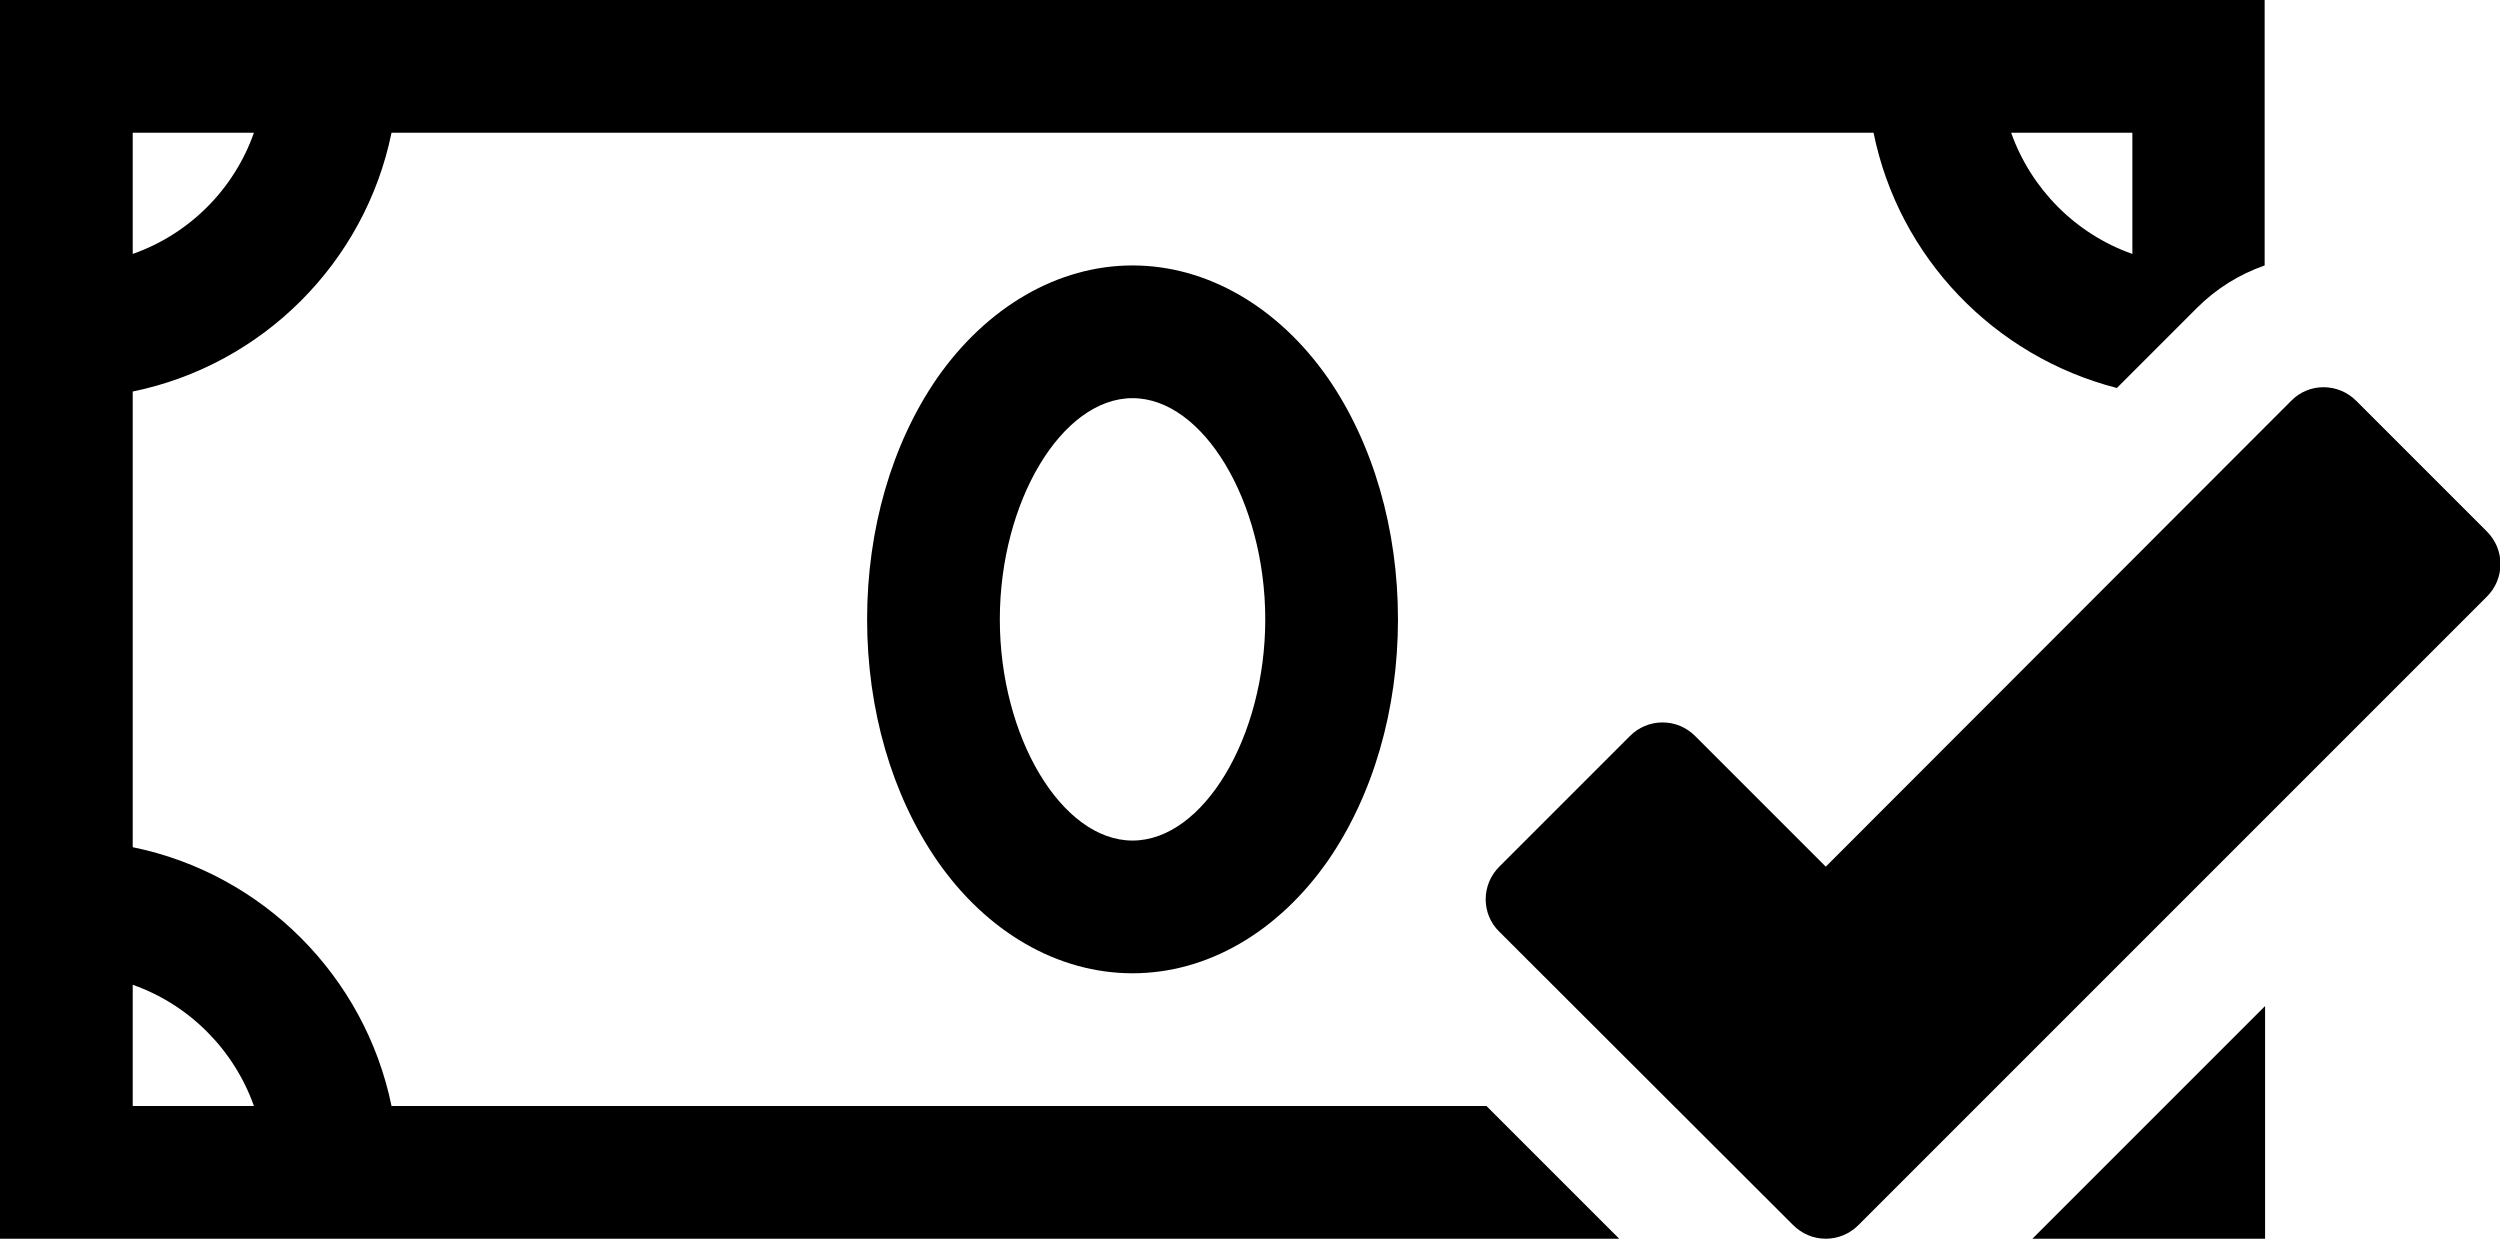 <?xml version="1.0" encoding="utf-8"?>
<!-- Generator: Adobe Illustrator 22.0.0, SVG Export Plug-In . SVG Version: 6.00 Build 0)  -->
<svg version="1.1" id="Layer_1" xmlns="http://www.w3.org/2000/svg" xmlns:xlink="http://www.w3.org/1999/xlink" x="0px" y="0px"
	 viewBox="0 0 565.1 280" style="enable-background:new 0 0 565.1 280;" xml:space="preserve">
<path d="M256,60c-16.8,0-32.9,9.3-44.2,25.5C201.6,100.3,196,119.6,196,140s5.6,39.7,15.8,54.5c11.2,16.2,27.3,25.5,44.2,25.5
	s32.9-9.3,44.2-25.5c10.2-14.8,15.8-34.1,15.8-54.5s-5.6-39.7-15.8-54.5C288.9,69.3,272.8,60,256,60z M256,190c-16,0-30-23.4-30-50
	s14-50,30-50s30,23.4,30,50S272,190,256,190z"/>
<g>
	<polygon points="459.4,280 512,280 512,227.4 	"/>
	<path d="M336,250H88.5c-6-29.3-29.1-52.5-58.5-58.5v-103c29.3-6,52.5-29.1,58.5-58.5h335c5.7,28.2,27.3,50.6,55,57.7l18.1-18.1
		c4.4-4.4,9.6-7.6,15.3-9.6V0H0v280h366L336,250z M482,30v27.4c-12.8-4.5-22.9-14.7-27.4-27.4H482z M30,30h27.4
		C52.9,42.8,42.8,52.9,30,57.4V30z M30,250v-27.4c12.8,4.5,22.9,14.7,27.4,27.4H30z"/>
</g>
<path d="M405.3,276.9c2,2,4.6,3.1,7.4,3.1c2.8,0,5.4-1.1,7.4-3.1l142-142c2-2,3.1-4.6,3.1-7.4c0-2.8-1.1-5.4-3.1-7.4l-29.5-29.5
	c-4.1-4.1-10.7-4.1-14.7,0L412.7,195.9l-29.5-29.5c-2-2-4.6-3.1-7.4-3.1c-2.8,0-5.4,1.1-7.4,3.1l-29.5,29.5
	c-4.1,4.1-4.1,10.7,0,14.7L405.3,276.9z"/>
</svg>
